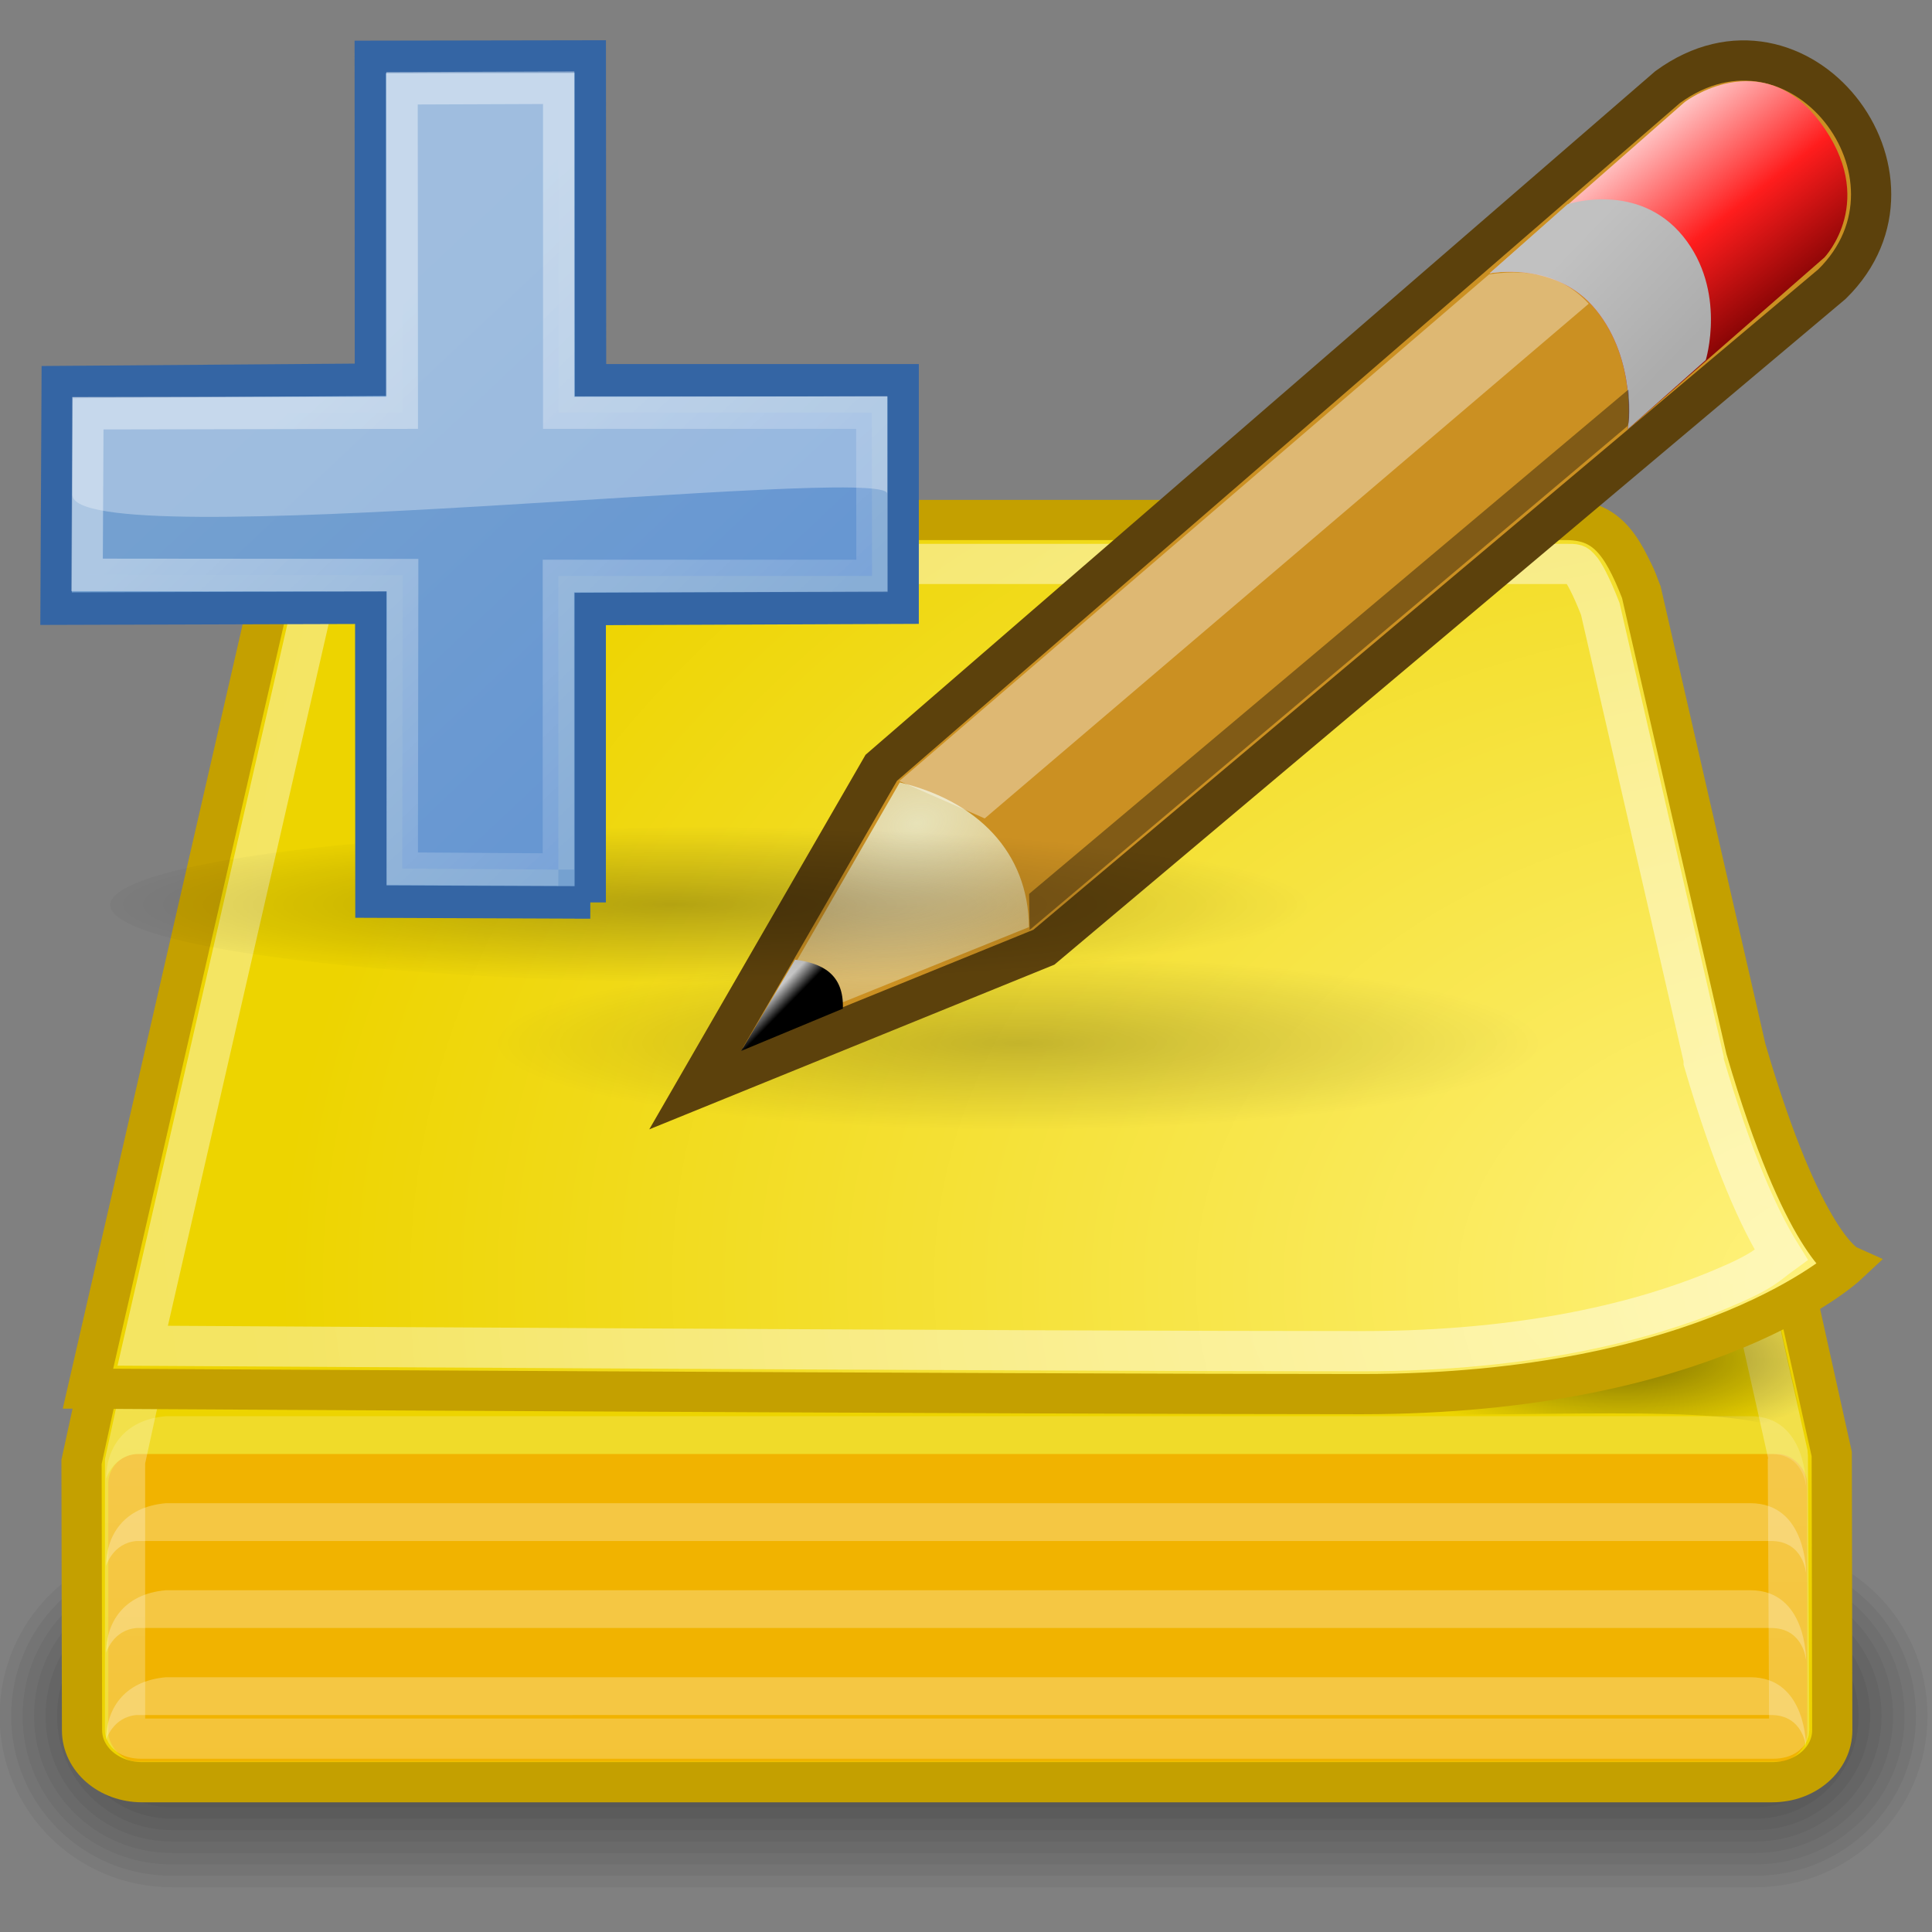 <?xml version="1.0" encoding="UTF-8" standalone="no"?>
<!-- Created with Inkscape (http://www.inkscape.org/) -->

<svg
   width="48"
   height="48"
   viewBox="0 0 12.7 12.7"
   version="1.1"
   id="svg4296"
   inkscape:version="1.1.1 (3bf5ae0d25, 2021-09-20)"
   sodipodi:docname="gramps-notes2-add.svg"
   xmlns:inkscape="http://www.inkscape.org/namespaces/inkscape"
   xmlns:sodipodi="http://sodipodi.sourceforge.net/DTD/sodipodi-0.dtd"
   xmlns:xlink="http://www.w3.org/1999/xlink"
   xmlns="http://www.w3.org/2000/svg"
   xmlns:svg="http://www.w3.org/2000/svg">
  <rect x="0" y="0" width="12.7" height="12.7" fill="#808080" stroke="none"/>
  <sodipodi:namedview
     id="namedview4298"
     pagecolor="#ededed"
     bordercolor="#666666"
     borderopacity="1.0"
     inkscape:pageshadow="2"
     inkscape:pageopacity="1"
     inkscape:pagecheckerboard="0"
     inkscape:document-units="mm"
     showgrid="true"
     units="px"
     inkscape:showpageshadow="false"
     showguides="true"
     inkscape:guide-bbox="true"
     inkscape:zoom="11.4017"
     inkscape:cx="33.328363"
     inkscape:cy="23.899945"
     inkscape:window-width="1920"
     inkscape:window-height="1001"
     inkscape:window-x="-9"
     inkscape:window-y="-9"
     inkscape:window-maximized="1"
     inkscape:current-layer="layer1">
    <inkscape:grid
       type="xygrid"
       id="grid4462"
       spacingx="0.265"
       spacingy="0.265"
       empspacing="10"
       originx="0"
       originy="0" />
    <sodipodi:guide
       position="0.265,0.265"
       orientation="1,0"
       id="guide4464" />
    <sodipodi:guide
       position="0.265,12.435"
       orientation="0,-1"
       id="guide4466" />
    <sodipodi:guide
       position="12.435,0.265"
       orientation="0,-1"
       id="guide4468" />
    <sodipodi:guide
       position="12.435,12.435"
       orientation="1,0"
       id="guide4470" />
  </sodipodi:namedview>
  <defs
     id="defs4293">
    <linearGradient
       id="linearGradient2994">
      <stop
         id="stop2996"
         offset="0"
         style="stop-color:#000000;stop-opacity:1;" />
      <stop
         id="stop2998"
         offset="1"
         style="stop-color:#c9c9c9;stop-opacity:1;" />
    </linearGradient>
    <linearGradient
       inkscape:collect="always"
       xlink:href="#linearGradient2994"
       id="linearGradient2560"
       gradientUnits="userSpaceOnUse"
       gradientTransform="translate(-5.826,0.125)"
       x1="25.719"
       y1="31.047"
       x2="25.515"
       y2="30.703" />
    <linearGradient
       id="linearGradient2984"
       inkscape:collect="always">
      <stop
         id="stop2986"
         offset="0"
         style="stop-color:#e7e2b8;stop-opacity:1;" />
      <stop
         id="stop2988"
         offset="1"
         style="stop-color:#e7e2b8;stop-opacity:0;" />
    </linearGradient>
    <radialGradient
       inkscape:collect="always"
       xlink:href="#linearGradient2984"
       id="radialGradient2558"
       gradientUnits="userSpaceOnUse"
       gradientTransform="matrix(2.924,0,0,2.03,-61.555,-27.884)"
       cx="29.053"
       cy="27.641"
       fx="29.053"
       fy="27.641"
       r="3.241" />
    <linearGradient
       id="linearGradient2974">
      <stop
         id="stop2976"
         offset="0"
         style="stop-color:#c1c1c1;stop-opacity:1;" />
      <stop
         id="stop2978"
         offset="1"
         style="stop-color:#acacac;stop-opacity:1;" />
    </linearGradient>
    <linearGradient
       inkscape:collect="always"
       xlink:href="#linearGradient2974"
       id="linearGradient2556"
       gradientUnits="userSpaceOnUse"
       gradientTransform="translate(-5.669)"
       x1="46"
       y1="19.812"
       x2="47.688"
       y2="22.625" />
    <linearGradient
       id="linearGradient2966">
      <stop
         id="stop2968"
         offset="0"
         style="stop-color:#ffd1d1;stop-opacity:1;" />
      <stop
         style="stop-color:#ff1d1d;stop-opacity:1;"
         offset="0.5"
         id="stop3006" />
      <stop
         id="stop2970"
         offset="1"
         style="stop-color:#6f0000;stop-opacity:1;" />
    </linearGradient>
    <linearGradient
       inkscape:collect="always"
       xlink:href="#linearGradient2966"
       id="linearGradient2554"
       gradientUnits="userSpaceOnUse"
       gradientTransform="translate(-5.669)"
       x1="48.906"
       y1="17.376"
       x2="50.988"
       y2="22.251" />
    <radialGradient
       inkscape:collect="always"
       xlink:href="#linearGradient6417"
       id="radialGradient2552"
       gradientUnits="userSpaceOnUse"
       gradientTransform="matrix(1,0,0,0.348,0,26.355)"
       cx="23.562"
       cy="40.438"
       fx="23.562"
       fy="40.438"
       r="19.562" />
    <linearGradient
       inkscape:collect="always"
       id="linearGradient6417">
      <stop
         style="stop-color:black;stop-opacity:1;"
         offset="0"
         id="stop6419" />
      <stop
         style="stop-color:black;stop-opacity:0;"
         offset="1"
         id="stop6421" />
    </linearGradient>
    <linearGradient
       inkscape:collect="always"
       id="linearGradient6407">
      <stop
         style="stop-color:white;stop-opacity:1;"
         offset="0"
         id="stop6409" />
      <stop
         style="stop-color:white;stop-opacity:0;"
         offset="1"
         id="stop6411" />
    </linearGradient>
    <linearGradient
       id="linearGradient6377">
      <stop
         style="stop-color:#fff27e;stop-opacity:1;"
         offset="0"
         id="stop6379" />
      <stop
         style="stop-color:#edd400;stop-opacity:1;"
         offset="1"
         id="stop6381" />
    </linearGradient>
    <linearGradient
       inkscape:collect="always"
       xlink:href="#linearGradient6407"
       id="linearGradient5615"
       x1="26.213"
       y1="14.087"
       x2="26.13"
       y2="67.031"
       gradientUnits="userSpaceOnUse" />
    <radialGradient
       inkscape:collect="always"
       xlink:href="#linearGradient6377"
       id="radialGradient6405"
       gradientUnits="userSpaceOnUse"
       gradientTransform="matrix(1.67,0,1.702451e-8,1.22,-30.238,-11.799)"
       cx="45.15"
       cy="35.915"
       fx="45.15"
       fy="35.915"
       r="21.627" />
    <radialGradient
       inkscape:collect="always"
       xlink:href="#linearGradient6407"
       id="radialGradient6413"
       cx="43.875"
       cy="35.901"
       fx="43.875"
       fy="35.901"
       r="20.219"
       gradientTransform="matrix(10.883,-6.454846e-8,0,11.397,-433.597,-381.381)"
       gradientUnits="userSpaceOnUse" />
    <radialGradient
       inkscape:collect="always"
       xlink:href="#linearGradient6417"
       id="radialGradient6423"
       cx="39.907"
       cy="31.781"
       fx="39.907"
       fy="31.781"
       r="5.259"
       gradientTransform="matrix(1,0,0,0.361,0,22.297)"
       gradientUnits="userSpaceOnUse" />
    <inkscape:perspective
       sodipodi:type="inkscape:persp3d"
       inkscape:vp_x="0 : 24 : 1"
       inkscape:vp_y="0 : 1000 : 0"
       inkscape:vp_z="48 : 24 : 1"
       inkscape:persp3d-origin="24 : 16 : 1"
       id="perspective156" />
    <linearGradient
       id="linearGradient4750">
      <stop
         style="stop-color:#ffffff;stop-opacity:1;"
         offset="0"
         id="stop4752" />
      <stop
         style="stop-color:#fefefe;stop-opacity:1;"
         offset="0.379"
         id="stop4758" />
      <stop
         style="stop-color:#1d1d1d;stop-opacity:1;"
         offset="1"
         id="stop4754" />
    </linearGradient>
    <linearGradient
       id="linearGradient4126">
      <stop
         style="stop-color:#ffffff;stop-opacity:1;"
         offset="0"
         id="stop4128" />
      <stop
         style="stop-color:#ffffff;stop-opacity:0.165;"
         offset="1"
         id="stop4130" />
    </linearGradient>
    <linearGradient
       id="linearGradient3962">
      <stop
         style="stop-color:#d3e9ff;stop-opacity:1;"
         offset="0"
         id="stop3964" />
      <stop
         style="stop-color:#d3e9ff;stop-opacity:1;"
         offset="0.155"
         id="stop4134" />
      <stop
         style="stop-color:#4074ae;stop-opacity:1;"
         offset="0.75"
         id="stop4346" />
      <stop
         style="stop-color:#36486c;stop-opacity:1;"
         offset="1"
         id="stop3966" />
    </linearGradient>
    <inkscape:perspective
       id="perspective3572"
       inkscape:persp3d-origin="0.5 : 0.33333333 : 1"
       inkscape:vp_z="1 : 0.5 : 1"
       inkscape:vp_y="0 : 1000 : 0"
       inkscape:vp_x="0 : 0.5 : 1"
       sodipodi:type="inkscape:persp3d" />
    <linearGradient
       id="linearGradient1322">
      <stop
         id="stop1324"
         offset="0"
         style="stop-color:#729fcf" />
      <stop
         id="stop1326"
         offset="1"
         style="stop-color:#5187d6;stop-opacity:1;" />
    </linearGradient>
    <linearGradient
       id="linearGradient7916">
      <stop
         style="stop-color:#ffffff;stop-opacity:1;"
         offset="0"
         id="stop7918" />
      <stop
         style="stop-color:#ffffff;stop-opacity:0.34;"
         offset="1"
         id="stop7920" />
    </linearGradient>
    <inkscape:perspective
       sodipodi:type="inkscape:persp3d"
       inkscape:vp_x="0 : 24 : 1"
       inkscape:vp_y="0 : 1000 : 0"
       inkscape:vp_z="48 : 24 : 1"
       inkscape:persp3d-origin="24 : 16 : 1"
       id="perspective156-4" />
    <inkscape:perspective
       id="perspective3572-7"
       inkscape:persp3d-origin="0.5 : 0.33333333 : 1"
       inkscape:vp_z="1 : 0.5 : 1"
       inkscape:vp_y="0 : 1000 : 0"
       inkscape:vp_x="0 : 0.5 : 1"
       sodipodi:type="inkscape:persp3d" />
    <linearGradient
       id="linearGradient5783">
      <stop
         style="stop-color:#d3d7cf;stop-opacity:1;"
         offset="0"
         id="stop5785" />
      <stop
         id="stop5791"
         offset="0.5"
         style="stop-color:#f5f5f5;stop-opacity:1;" />
      <stop
         style="stop-color:#bebebe;stop-opacity:1;"
         offset="1"
         id="stop5787" />
    </linearGradient>
    <inkscape:perspective
       sodipodi:type="inkscape:persp3d"
       inkscape:vp_x="0 : 24 : 1"
       inkscape:vp_y="0 : 1000 : 0"
       inkscape:vp_z="48 : 24 : 1"
       inkscape:persp3d-origin="24 : 16 : 1"
       id="perspective156-7" />
    <inkscape:perspective
       id="perspective3572-3"
       inkscape:persp3d-origin="0.5 : 0.33333333 : 1"
       inkscape:vp_z="1 : 0.5 : 1"
       inkscape:vp_y="0 : 1000 : 0"
       inkscape:vp_x="0 : 0.5 : 1"
       sodipodi:type="inkscape:persp3d" />
    <radialGradient
       inkscape:collect="always"
       xlink:href="#linearGradient6417"
       id="radialGradient5493"
       gradientUnits="userSpaceOnUse"
       gradientTransform="matrix(0.269,0,0,0.033,-1.417,5.184)"
       cx="21.762"
       cy="23.071"
       fx="21.762"
       fy="23.071"
       r="15.571" />
    <linearGradient
       inkscape:collect="always"
       xlink:href="#linearGradient1322"
       id="linearGradient6486"
       gradientUnits="userSpaceOnUse"
       gradientTransform="matrix(0.609,0,0,0.609,-32.617,-8.95)"
       x1="34.893"
       y1="36.423"
       x2="45.919"
       y2="48.548" />
    <linearGradient
       inkscape:collect="always"
       xlink:href="#linearGradient7916"
       id="linearGradient6488"
       gradientUnits="userSpaceOnUse"
       gradientTransform="matrix(0.609,0,0,0.609,-21.637,-0.68)"
       x1="16.875"
       y1="22.852"
       x2="27.901"
       y2="34.977" />
  </defs>
  <g
     inkscape:label="Layer 1"
     inkscape:groupmode="layer"
     id="layer1">
    <g
       id="layer1-7"
       inkscape:label="Layer 1"
       transform="matrix(0.286,0,0,0.286,-0.751,-0.726)"
       style="stroke-width:0.924">
      <g
         style="display:inline;stroke-width:0.924"
         transform="matrix(0.211,0,0,0.21,-0.327,3.524)"
         id="g1197">
        <path
           d="m 32.707,164.36 c -10.387,0 -18.75,8.363 -18.75,18.75 0,10.387 8.363,18.75 18.75,18.75 H 205.207 c 10.387,0 18.75,-8.363 18.75,-18.75 0,-10.387 -8.363,-18.75 -18.75,-18.75 z"
           style="opacity:0.048;fill-rule:evenodd;stroke-width:2.772pt"
           id="path1196" />
        <path
           d="m 32.707,165.61 c -9.695,0 -17.5,7.805 -17.5,17.5 0,9.695 7.805,17.5 17.5,17.5 H 205.207 c 9.695,0 17.5,-7.805 17.5,-17.5 0,-9.695 -7.805,-17.5 -17.5,-17.5 z"
           style="opacity:0.048;fill-rule:evenodd;stroke-width:2.772pt"
           id="path1195" />
        <path
           d="m 32.707,166.86 c -9.002,0 -16.25,7.247 -16.25,16.25 0,9.002 7.247,16.25 16.25,16.25 H 205.207 c 9.002,0 16.25,-7.247 16.25,-16.25 0,-9.002 -7.247,-16.25 -16.25,-16.25 z"
           style="opacity:0.048;fill-rule:evenodd;stroke-width:2.772pt"
           id="path1194" />
        <path
           d="m 32.707,168.11 c -8.31,0 -15,6.69 -15,15 0,8.31 6.69,15 15,15 H 205.207 c 8.31,0 15,-6.69 15,-15 0,-8.31 -6.69,-15 -15,-15 z"
           style="opacity:0.048;fill-rule:evenodd;stroke-width:2.772pt"
           id="path1193" />
        <path
           d="m 32.708,169.36 c -7.617,0 -13.75,6.133 -13.75,13.75 0,7.617 6.133,13.75 13.75,13.75 H 205.206 c 7.617,0 13.75,-6.133 13.75,-13.75 0,-7.617 -6.133,-13.75 -13.75,-13.75 z"
           style="opacity:0.048;fill-rule:evenodd;stroke-width:2.772pt"
           id="path1192" />
        <path
           d="m 32.707,170.61 c -6.925,0 -12.5,5.575 -12.5,12.5 0,6.925 5.575,12.5 12.5,12.5 H 205.207 c 6.925,0 12.5,-5.575 12.5,-12.5 0,-6.925 -5.575,-12.5 -12.5,-12.5 z"
           style="opacity:0.048;fill-rule:evenodd;stroke-width:2.772pt"
           id="path1191" />
        <path
           d="m 32.707,171.86 c -6.232,0 -11.25,5.018 -11.25,11.25 0,6.232 5.018,11.25 11.25,11.25 H 205.207 c 6.232,0 11.25,-5.018 11.25,-11.25 0,-6.232 -5.018,-11.25 -11.25,-11.25 z"
           style="opacity:0.048;fill-rule:evenodd;stroke-width:2.772pt"
           id="path1190" />
        <path
           d="m 32.707,173.11 c -5.54,0 -10,4.46 -10,10 0,5.54 4.46,10 10,10 H 205.207 c 5.54,0 10,-4.46 10,-10 0,-5.54 -4.46,-10 -10,-10 z"
           style="opacity:0.048;fill-rule:evenodd;stroke-width:2.772pt"
           id="path1189" />
      </g>
      <path
         style="color:#000000;display:inline;overflow:visible;visibility:visible;fill:#edd400;fill-opacity:1;fill-rule:evenodd;stroke:#c4a000;stroke-width:0.924;stroke-linecap:butt;stroke-linejoin:miter;stroke-miterlimit:4;stroke-dashoffset:0;stroke-opacity:1;marker:none;marker-start:none;marker-mid:none;marker-end:none"
         d="m 10.301,14.596 28.649,0.354 c 0.763,0 1.244,0.577 1.376,1.194 0,0 4.401,19.815 4.401,19.815 0,0 0.012,6.348 0.012,6.348 0,0.661 -0.614,1.194 -1.376,1.194 H 5.888 C 5.125,43.5 4.511,42.968 4.511,42.306 L 4.5,36.139 8.925,15.79 c 0.309,-0.661 0.614,-1.194 1.376,-1.194 z"
         id="rect1975"
         sodipodi:nodetypes="ccccccccccc" />
      <rect
         style="color:#000000;display:inline;overflow:visible;visibility:visible;opacity:0.371;fill:#f57900;fill-opacity:1;fill-rule:evenodd;stroke:none;stroke-width:0.924;stroke-linecap:butt;stroke-linejoin:miter;stroke-miterlimit:4;stroke-dasharray:none;stroke-dashoffset:0;stroke-opacity:1;marker:none;marker-start:none;marker-mid:none;marker-end:none"
         id="rect2851"
         width="39.048"
         height="7.071"
         x="5.115"
         y="35.958"
         rx="0.679"
         ry="0.679" />
      <path
         style="color:#000000;display:inline;overflow:visible;visibility:visible;opacity:0.163;fill:#ffffff;fill-opacity:1;fill-rule:evenodd;stroke:none;stroke-width:0.924;stroke-linecap:butt;stroke-linejoin:miter;stroke-miterlimit:4;stroke-dasharray:none;stroke-dashoffset:0;stroke-opacity:1;marker:none;marker-start:none;marker-mid:none;marker-end:none"
         d="m 5.064,36.532 c 0,0 0.151,-0.53 0.704,-0.575 H 43.333 c 0.754,0 0.805,0.751 0.805,0.751 0,0 0.024,-1.62 -1.284,-1.62 H 6.442 c -1.006,0.088 -1.377,0.78 -1.377,1.443 z"
         id="path2853"
         sodipodi:nodetypes="ccccccc" />
      <path
         style="color:#000000;display:inline;overflow:visible;visibility:visible;opacity:0.483;fill:none;fill-opacity:1;fill-rule:evenodd;stroke:url(#linearGradient5615);stroke-width:0.924;stroke-linecap:butt;stroke-linejoin:miter;stroke-miterlimit:4;stroke-dashoffset:0;stroke-opacity:1;marker:none;marker-start:none;marker-mid:none;marker-end:none"
         d="m 10.312,15.594 c -0.151,0 -0.099,-0.027 -0.156,0.031 -0.051,0.052 -0.156,0.275 -0.281,0.531 -0.015,0.03 -0.016,0.03 -0.031,0.062 L 5.5,36.125 v 0.062 6.125 C 5.5,42.357 5.572,42.5 5.875,42.5 h 37.5 c 0.303,0 0.375,-0.143 0.375,-0.188 0,0 -0.03,-6.068 -0.031,-6.25 -2.51e-4,-0.001 4.27e-4,-0.092 0,-0.094 C 43.625,35.548 39.344,16.375 39.344,16.375 39.287,16.112 39.174,15.938 38.938,15.938 Z"
         id="path4730" />
      <path
         style="color:#000000;display:inline;overflow:visible;visibility:visible;opacity:0.466;fill:url(#radialGradient6423);fill-opacity:1;fill-rule:evenodd;stroke:none;stroke-width:0.924;stroke-linecap:round;stroke-linejoin:miter;stroke-miterlimit:4;stroke-dasharray:none;stroke-dashoffset:0;stroke-opacity:1;marker:none;marker-start:none;marker-mid:none;marker-end:none"
         d="M 44.194,35.681 C 43.815,34.426 43.31,31.88 43.31,31.88 l -8.927,3.182 c 5.745,0 8.574,-0.265 9.811,0.619 z"
         id="path6415"
         sodipodi:nodetypes="cccc" />
      <path
         sodipodi:nodetypes="cczczcccc"
         id="path2524"
         d="m 8.783,16.427 -4.135,18.029 c 0,0 21.472,0.125 29.276,0.125 7.981,0 11.155,-2.968 11.155,-2.968 0,0 -1.007,-0.453 -2.325,-4.967 0,0 -2.404,-10.5 -2.404,-10.5 -0.463,-1.186 -0.856,-1.664 -1.756,-1.656 H 10.812 c -1.745,0.032 -1.736,0.836 -2.029,1.938 z"
         style="fill:url(#radialGradient6405);fill-opacity:1;fill-rule:evenodd;stroke:#c4a000;stroke-width:0.924px;stroke-linecap:butt;stroke-linejoin:miter;stroke-opacity:1" />
      <path
         style="opacity:0.466;fill:none;fill-opacity:1;fill-rule:evenodd;stroke:url(#radialGradient6413);stroke-width:0.924px;stroke-linecap:butt;stroke-linejoin:miter;stroke-opacity:1"
         d="m 10.812,15.5 c -0.64,0.018 -0.708,0.1 -0.75,0.156 C 10.019,15.715 9.912,16.076 9.75,16.688 L 5.906,33.469 c 1.694,0.01 20.571,0.125 28.031,0.125 3.866,0 6.517,-0.714 8.188,-1.406 1.054,-0.437 1.113,-0.577 1.438,-0.812 -0.491,-0.79 -1.105,-2.123 -1.781,-4.438 -6.51e-4,-0.021 -6.51e-4,-0.042 0,-0.062 0,0 -2.306,-10.042 -2.375,-10.344 C 39.192,15.983 39.024,15.68 38.938,15.594 38.851,15.507 38.866,15.498 38.594,15.5 h -27.75 z"
         id="path6403" />
      <path
         sodipodi:nodetypes="ccccccc"
         id="path6359"
         d="m 5.064,38.532 c 0,0 0.151,-0.53 0.704,-0.575 H 43.333 c 0.754,0 0.805,0.751 0.805,0.751 0,0 0.024,-1.62 -1.284,-1.62 H 6.442 c -1.006,0.088 -1.377,0.78 -1.377,1.443 z"
         style="color:#000000;display:inline;overflow:visible;visibility:visible;opacity:0.264;fill:#ffffff;fill-opacity:1;fill-rule:evenodd;stroke:none;stroke-width:0.924;stroke-linecap:butt;stroke-linejoin:miter;stroke-miterlimit:4;stroke-dasharray:none;stroke-dashoffset:0;stroke-opacity:1;marker:none;marker-start:none;marker-mid:none;marker-end:none" />
      <path
         style="color:#000000;display:inline;overflow:visible;visibility:visible;opacity:0.264;fill:#ffffff;fill-opacity:1;fill-rule:evenodd;stroke:none;stroke-width:0.924;stroke-linecap:butt;stroke-linejoin:miter;stroke-miterlimit:4;stroke-dasharray:none;stroke-dashoffset:0;stroke-opacity:1;marker:none;marker-start:none;marker-mid:none;marker-end:none"
         d="m 5.064,40.532 c 0,0 0.151,-0.53 0.704,-0.575 H 43.333 c 0.754,0 0.805,0.751 0.805,0.751 0,0 0.024,-1.62 -1.284,-1.62 H 6.442 c -1.006,0.088 -1.377,0.78 -1.377,1.443 z"
         id="path6361"
         sodipodi:nodetypes="ccccccc" />
      <path
         sodipodi:nodetypes="ccccccc"
         id="path6363"
         d="m 5.064,42.532 c 0,0 0.151,-0.53 0.704,-0.575 H 43.333 c 0.754,0 0.805,0.751 0.805,0.751 0,0 0.024,-1.62 -1.284,-1.62 H 6.442 c -1.006,0.088 -1.377,0.78 -1.377,1.443 z"
         style="color:#000000;display:inline;overflow:visible;visibility:visible;opacity:0.264;fill:#ffffff;fill-opacity:1;fill-rule:evenodd;stroke:none;stroke-width:0.924;stroke-linecap:butt;stroke-linejoin:miter;stroke-miterlimit:4;stroke-dasharray:none;stroke-dashoffset:0;stroke-opacity:1;marker:none;marker-start:none;marker-mid:none;marker-end:none" />
      <ellipse
         inkscape:r_cy="true"
         inkscape:r_cx="true"
         transform="matrix(0.617,0,0,0.294,11.488,14.628)"
         id="path3008"
         style="color:#000000;display:inline;overflow:visible;visibility:visible;opacity:0.2;fill:url(#radialGradient2552);fill-opacity:1;fill-rule:evenodd;stroke:none;stroke-width:0.924;stroke-linecap:butt;stroke-linejoin:miter;stroke-miterlimit:4;stroke-dasharray:none;stroke-dashoffset:0;stroke-opacity:1;marker:none;marker-start:none;marker-mid:none;marker-end:none"
         cx="23.562"
         cy="40.438"
         rx="19.562"
         ry="6.812" />
      <g
         style="display:inline;stroke-width:0.924"
         id="g1574"
         transform="matrix(1.034,-0.277,0.277,1.034,17.194,-29.13)"
         inkscape:r_cx="true"
         inkscape:r_cy="true">
        <path
           transform="translate(-29.755,19)"
           sodipodi:nodetypes="cccccc"
           id="path2960"
           d="m 17.341,32.5 5.625,-5.625 20.094,-9.75 c 3.25,-1.25 5.188,3.375 2.312,5 L 25.341,31.5 Z"
           style="color:#000000;display:inline;overflow:visible;visibility:visible;fill:#cb9022;fill-opacity:1;fill-rule:evenodd;stroke:#5c410c;stroke-width:0.864;stroke-linecap:butt;stroke-linejoin:miter;stroke-miterlimit:4;stroke-dasharray:none;stroke-dashoffset:0;stroke-opacity:1;marker:none;marker-start:none;marker-mid:none;marker-end:none"
           inkscape:r_cx="true"
           inkscape:r_cy="true" />
        <path
           transform="translate(-29.755,19)"
           style="color:#000000;display:inline;overflow:visible;visibility:visible;fill:url(#linearGradient2554);fill-opacity:1;fill-rule:evenodd;stroke:none;stroke-width:0.924;stroke-linecap:butt;stroke-linejoin:miter;stroke-miterlimit:4;stroke-dasharray:none;stroke-dashoffset:0;stroke-opacity:1;marker:none;marker-start:none;marker-mid:none;marker-end:none"
           d="m 38.331,20 c 0,0 1.438,0.094 2,1.344 0.579,1.288 0,2.656 0,2.656 l 5.031,-2.469 c 0,0 1.452,-0.881 0.656,-2.844 -0.785,-1.936 -2.688,-1.156 -2.688,-1.156 z"
           id="path2964"
           sodipodi:nodetypes="czcczcc"
           inkscape:r_cx="true"
           inkscape:r_cy="true" />
        <path
           transform="translate(-29.755,19)"
           sodipodi:nodetypes="czcczcc"
           id="path2962"
           d="m 38.331,20 c 0,0 1.438,0.094 2,1.344 0.579,1.288 0,2.656 0,2.656 l 2,-1 c 0,0 0.827,-1.319 0.219,-2.688 C 41.924,18.906 40.331,19 40.331,19 Z"
           style="color:#000000;display:inline;overflow:visible;visibility:visible;fill:url(#linearGradient2556);fill-opacity:1;fill-rule:evenodd;stroke:none;stroke-width:0.924;stroke-linecap:butt;stroke-linejoin:miter;stroke-miterlimit:4;stroke-dasharray:none;stroke-dashoffset:0;stroke-opacity:1;marker:none;marker-start:none;marker-mid:none;marker-end:none"
           inkscape:r_cx="true"
           inkscape:r_cy="true" />
        <path
           transform="translate(-29.755,19)"
           sodipodi:nodetypes="cccc"
           id="path2982"
           d="m 18.768,31.781 4.5,-4.5 c 1.5,0.812 2.281,2.156 1.875,3.719 z"
           style="color:#000000;display:inline;overflow:visible;visibility:visible;fill:url(#radialGradient2558);fill-opacity:1;fill-rule:evenodd;stroke:none;stroke-width:0.924;stroke-linecap:butt;stroke-linejoin:miter;stroke-miterlimit:4;stroke-dasharray:none;stroke-dashoffset:0;stroke-opacity:1;marker:none;marker-start:none;marker-mid:none;marker-end:none"
           inkscape:r_cx="true"
           inkscape:r_cy="true" />
        <path
           transform="translate(-29.755,19)"
           sodipodi:nodetypes="cccc"
           id="path2992"
           d="m 20.112,30.375 -1.625,1.594 2.344,-0.312 c 0.219,-0.719 -0.188,-1.062 -0.719,-1.281 z"
           style="color:#000000;display:inline;overflow:visible;visibility:visible;fill:url(#linearGradient2560);fill-opacity:1;fill-rule:evenodd;stroke:none;stroke-width:0.924;stroke-linecap:butt;stroke-linejoin:miter;stroke-miterlimit:4;stroke-dasharray:none;stroke-dashoffset:0;stroke-opacity:1;marker:none;marker-start:none;marker-mid:none;marker-end:none"
           inkscape:r_cx="true"
           inkscape:r_cy="true" />
        <path
           transform="translate(-29.755,19)"
           sodipodi:nodetypes="ccccc"
           id="path3002"
           d="m 23.268,27.25 1.562,1.25 15.387,-7.319 c -0.444,-0.856 -1.242,-1.085 -1.903,-1.162 z"
           style="color:#000000;display:inline;overflow:visible;visibility:visible;fill:#ffffff;fill-opacity:0.364;fill-rule:evenodd;stroke:none;stroke-width:0.924;stroke-linecap:butt;stroke-linejoin:miter;stroke-miterlimit:4;stroke-dasharray:none;stroke-dashoffset:0;stroke-opacity:1;marker:none;marker-start:none;marker-mid:none;marker-end:none"
           inkscape:r_cx="true"
           inkscape:r_cy="true" />
        <path
           transform="translate(-29.755,19)"
           sodipodi:nodetypes="ccccc"
           id="path3004"
           d="m 25.143,31.062 0.188,-0.75 15.231,-7.13 c 0,0 -0.11,0.614 -0.216,0.749 z"
           style="color:#000000;display:inline;overflow:visible;visibility:visible;fill:#000000;fill-opacity:0.364;fill-rule:evenodd;stroke:none;stroke-width:0.924;stroke-linecap:butt;stroke-linejoin:miter;stroke-miterlimit:4;stroke-dasharray:none;stroke-dashoffset:0;stroke-opacity:1;marker:none;marker-start:none;marker-mid:none;marker-end:none"
           inkscape:r_cx="true"
           inkscape:r_cy="true" />
      </g>
    </g>
    <g
       inkscape:label="add"
       id="layer1-2">
      <ellipse
         inkscape:r_cy="true"
         inkscape:r_cx="true"
         id="path3556"
         style="color:#000000;display:inline;overflow:visible;visibility:visible;opacity:0.25;fill:url(#radialGradient5493);fill-opacity:1;fill-rule:nonzero;stroke:none;stroke-width:0.118;marker:none"
         cx="5.006"
         cy="5.949"
         rx="4.281"
         ry="0.517"
         inkscape:label="cross-shadow" />
      <g
         id="layer1-3"
         inkscape:label="addgroup"
         transform="matrix(0.259,0,0,0.259,0.504,0.299)">
        <g
           style="display:inline"
           id="g5811-1"
           transform="matrix(1.306,0,0,1.354,19.396,-8.305)"
           inkscape:label="crossgroup">
          <path
             sodipodi:nodetypes="ccccccccccccc"
             id="text1314-2"
             d="M -4.871,22.197 V 16.696 l 6.081,-0.024 v -4.263 h -6.075 l -0.005,-6.069 -4.276,0.007 0.003,6.052 -6.087,0.045 -0.022,4.246 6.115,-0.018 0.004,5.509 4.263,0.016 z"
             style="font-style:normal;font-variant:normal;font-weight:bold;font-stretch:normal;font-size:59.901px;line-height:125%;font-family:'Bitstream Vera Sans';text-align:start;writing-mode:lr-tb;text-anchor:start;fill:#75a1d0;fill-opacity:1;stroke:#3465a4;stroke-width:0.609px;stroke-linecap:butt;stroke-linejoin:miter;stroke-opacity:1"
             inkscape:label="cross" />
          <path
             sodipodi:nodetypes="ccccccccccccc"
             id="path7076-6"
             d="m -5.49,21.582 v -5.505 h 6.095 l -0.004,-3.062 H -5.484 V 6.925 l -3.044,0.011 0.005,6.08 -6.11,0.011 -0.016,3.03 6.133,0.005 -0.008,5.501 3.034,0.019 z"
             style="font-style:normal;font-variant:normal;font-weight:bold;font-stretch:normal;font-size:59.901px;line-height:125%;font-family:'Bitstream Vera Sans';text-align:start;writing-mode:lr-tb;text-anchor:start;display:inline;opacity:0.409;fill:url(#linearGradient6486);fill-opacity:1;stroke:url(#linearGradient6488);stroke-width:0.609px;stroke-linecap:butt;stroke-linejoin:miter;stroke-opacity:1"
             inkscape:label="highlight" />
          <path
             sodipodi:nodetypes="ccccccccc"
             id="path7914-4"
             d="m -14.934,14.554 c 0,1.181 15.834,-0.59 15.834,-0.019 V 12.707 L -5.184,12.726 V 6.653 H -8.84 V 12.726 h -6.094 z"
             style="opacity:0.312;fill:#ffffff;fill-opacity:1;fill-rule:evenodd;stroke:none"
             inkscape:label="shine" />
        </g>
      </g>
    </g>
  </g>
</svg>
